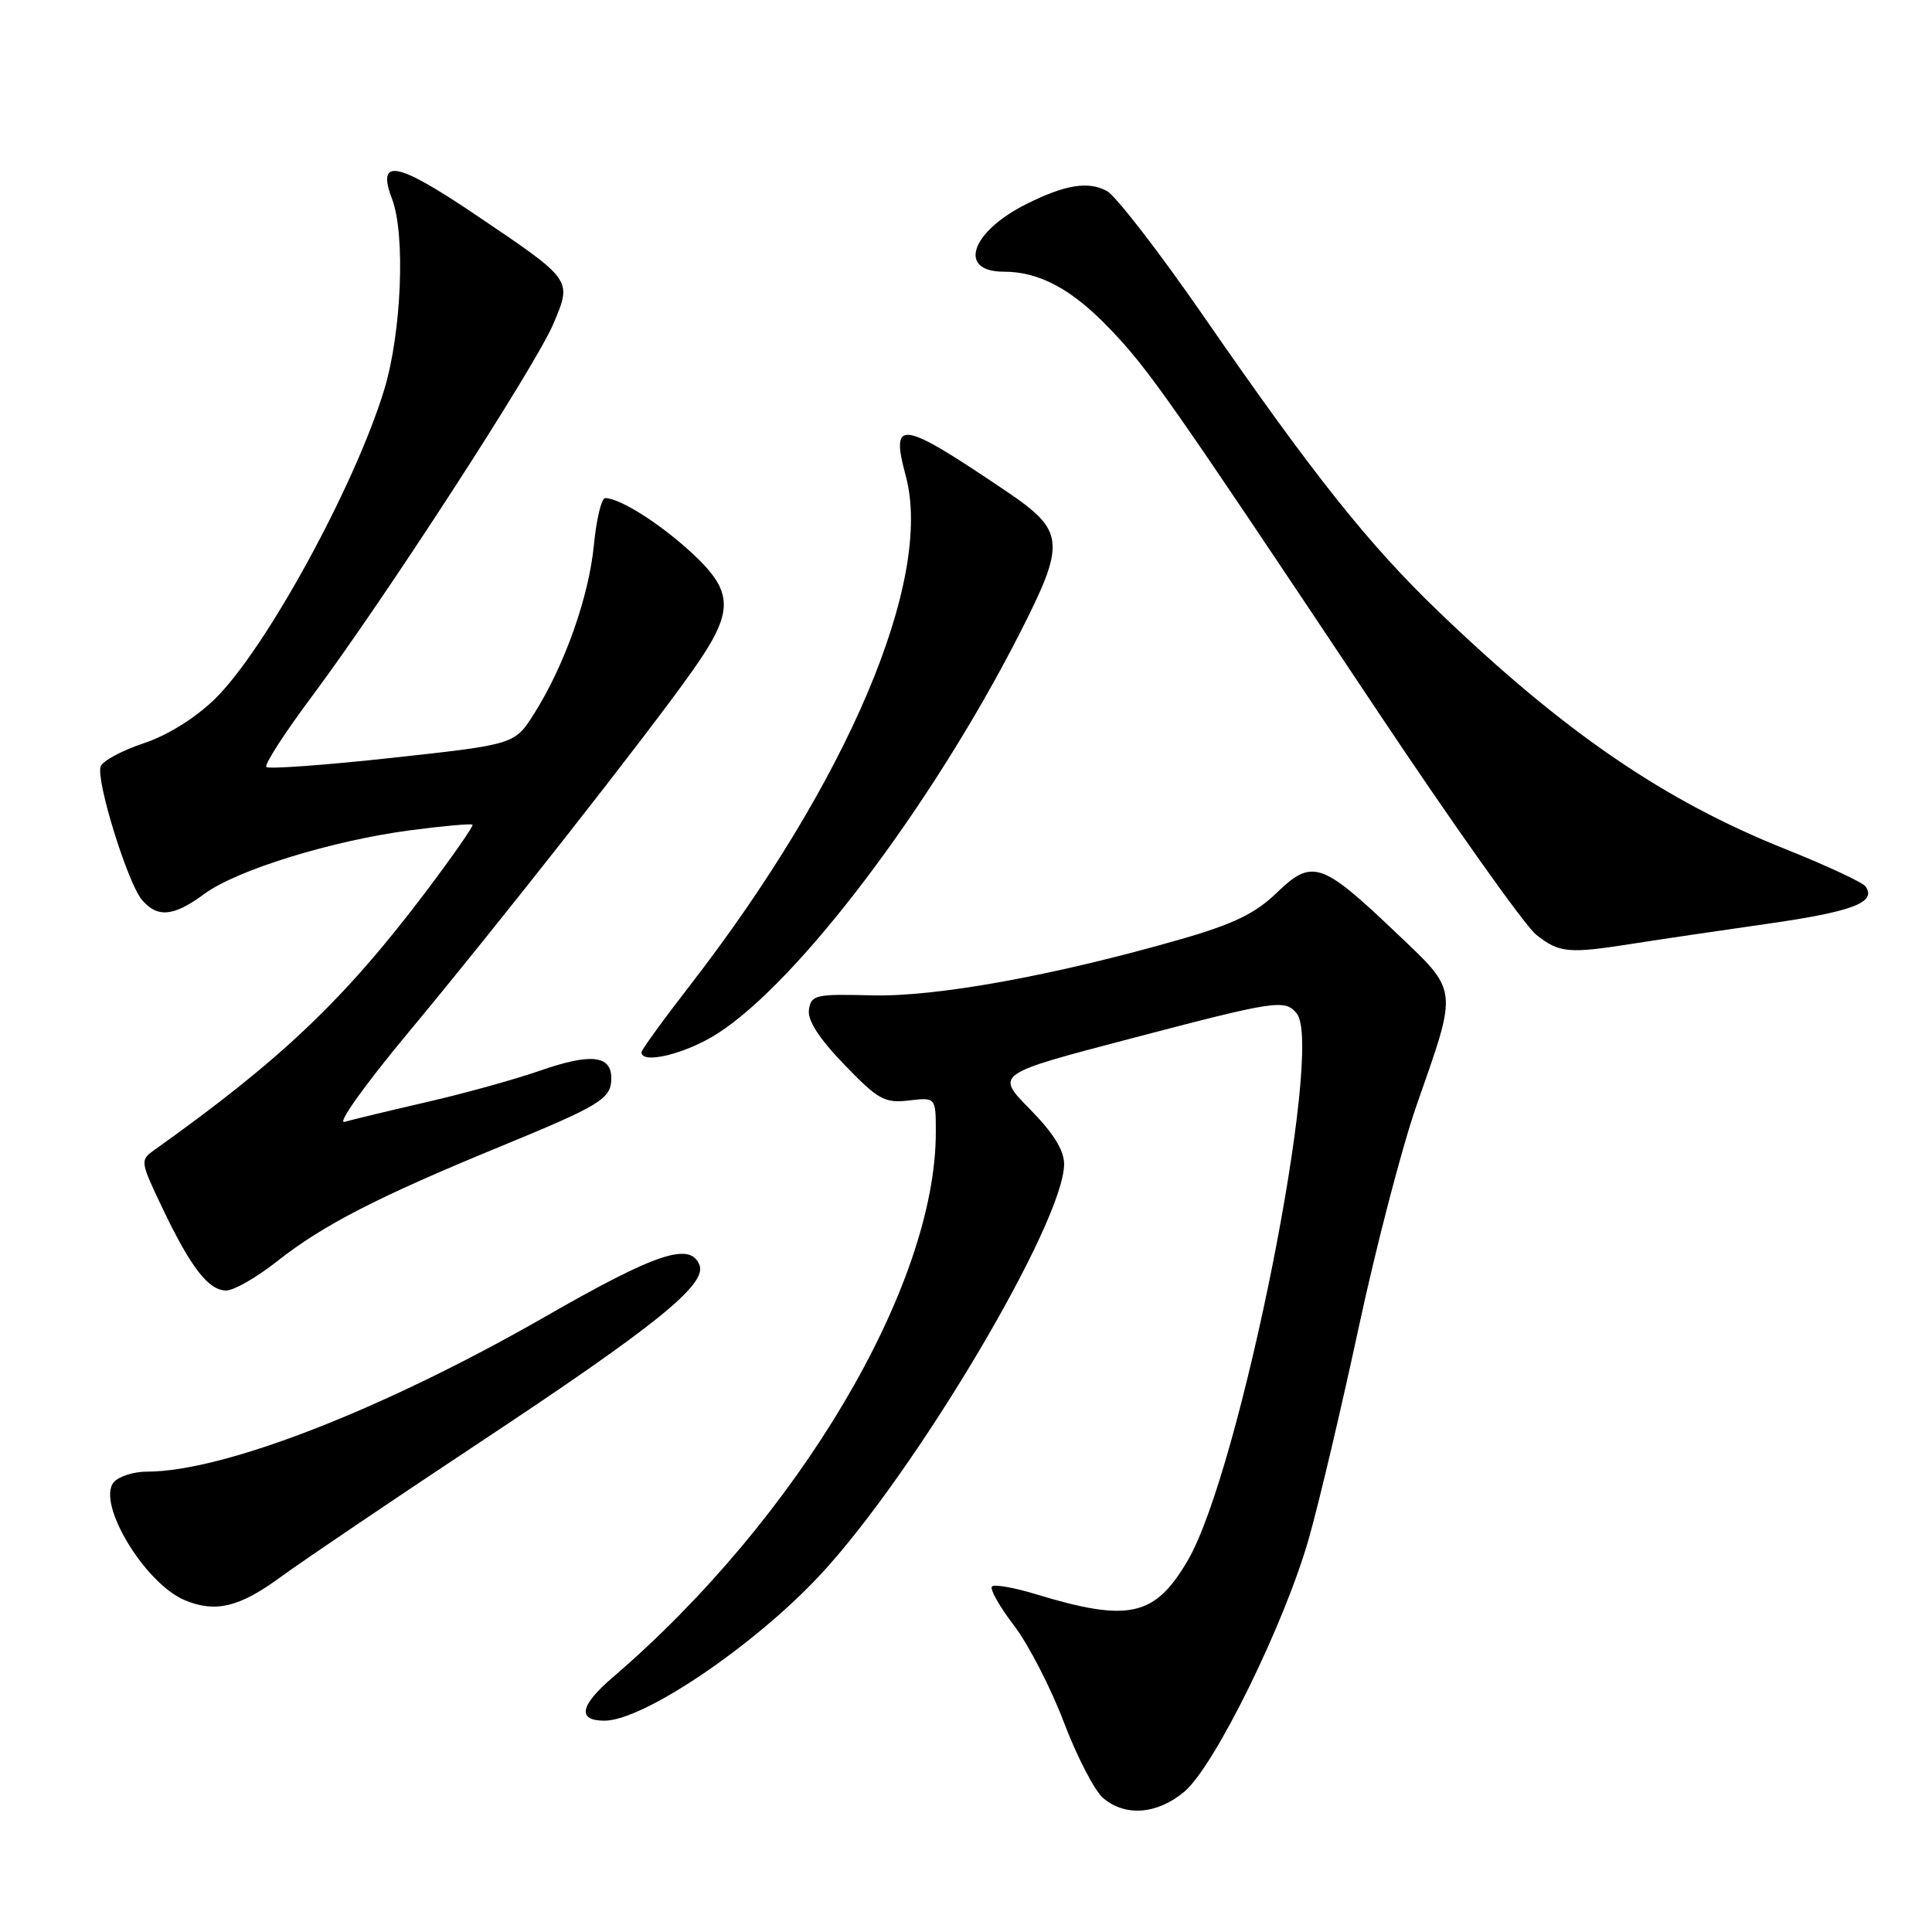 <?xml version="1.0" encoding="UTF-8" standalone="no"?>
<!DOCTYPE svg PUBLIC "-//W3C//DTD SVG 1.1//EN" "http://www.w3.org/Graphics/SVG/1.1/DTD/svg11.dtd" >
<svg xmlns="http://www.w3.org/2000/svg" xmlns:xlink="http://www.w3.org/1999/xlink" version="1.1" viewBox="0 0 256 256">
 <g >
 <path fill="currentColor"
d=" M 156.94 237.40 C 160.96 234.01 170.24 215.12 173.45 203.78 C 174.81 198.99 177.78 186.39 180.06 175.78 C 182.34 165.18 185.77 152.00 187.69 146.50 C 193.25 130.58 193.37 131.56 184.69 123.31 C 175.09 114.19 173.84 113.79 169.15 118.32 C 166.33 121.04 163.45 122.44 156.50 124.44 C 139.74 129.26 124.03 132.12 115.50 131.89 C 108.06 131.70 107.48 131.83 107.19 133.78 C 106.98 135.19 108.50 137.57 111.87 141.06 C 116.37 145.73 117.21 146.19 120.43 145.82 C 124.00 145.40 124.00 145.40 124.00 150.04 C 124.00 170.42 105.77 201.17 81.18 222.27 C 76.83 226.00 76.45 228.00 80.10 228.00 C 85.22 228.00 99.81 218.16 108.57 208.80 C 121.17 195.34 141.00 161.97 141.00 154.24 C 141.00 152.41 139.56 150.11 136.45 146.95 C 131.89 142.32 131.89 142.32 149.70 137.65 C 169.09 132.56 170.24 132.38 171.82 134.28 C 175.51 138.73 164.34 194.83 157.40 206.74 C 153.04 214.22 149.58 214.99 137.26 211.24 C 134.38 210.36 131.76 209.90 131.44 210.22 C 131.12 210.54 132.43 212.86 134.34 215.36 C 136.26 217.87 139.24 223.65 140.97 228.21 C 142.70 232.77 145.04 237.29 146.17 238.25 C 149.11 240.75 153.35 240.42 156.94 237.40 Z  M 37.08 209.04 C 40.06 206.86 51.95 198.82 63.50 191.17 C 86.80 175.75 93.68 170.21 92.69 167.64 C 91.49 164.51 86.93 166.03 72.23 174.47 C 50.76 186.78 29.65 195.00 19.46 195.00 C 17.69 195.00 15.72 195.64 15.07 196.41 C 12.77 199.19 19.19 209.83 24.50 212.04 C 28.54 213.72 31.70 212.97 37.08 209.04 Z  M 36.78 167.08 C 42.78 162.34 50.07 158.59 66.15 151.98 C 79.67 146.42 81.00 145.60 81.00 142.85 C 81.00 139.83 78.27 139.54 71.64 141.84 C 68.26 143.02 61.45 144.91 56.50 146.04 C 51.55 147.18 46.67 148.36 45.65 148.65 C 44.63 148.95 48.32 143.78 53.88 137.09 C 65.83 122.74 85.77 97.36 91.75 88.89 C 97.33 80.99 97.30 78.46 91.61 73.21 C 87.42 69.35 82.12 66.00 80.19 66.00 C 79.70 66.00 79.02 68.81 78.69 72.25 C 78.03 79.08 74.80 88.20 70.77 94.57 C 68.20 98.64 68.20 98.64 52.02 100.41 C 43.12 101.38 35.59 101.93 35.29 101.63 C 35.00 101.33 37.71 97.13 41.32 92.29 C 50.88 79.50 70.94 48.54 73.31 42.94 C 75.82 36.99 75.97 37.20 62.87 28.36 C 52.50 21.37 49.87 20.90 51.96 26.40 C 53.74 31.09 53.20 44.14 50.91 51.64 C 46.99 64.49 35.13 86.14 28.45 92.64 C 25.86 95.16 22.19 97.44 19.03 98.49 C 16.19 99.43 13.63 100.81 13.34 101.55 C 12.67 103.31 16.90 117.00 18.82 119.25 C 20.87 121.65 23.01 121.45 27.06 118.46 C 31.35 115.28 44.00 111.38 54.41 110.01 C 58.75 109.44 62.45 109.11 62.61 109.28 C 62.77 109.44 60.03 113.38 56.52 118.04 C 45.64 132.44 37.39 140.30 20.51 152.34 C 18.54 153.74 18.55 153.84 21.51 160.05 C 25.26 167.93 27.63 171.00 29.98 171.00 C 30.99 171.00 34.05 169.24 36.78 167.08 Z  M 95.09 136.94 C 105.84 130.04 123.45 106.75 135.01 84.13 C 141.30 71.82 141.17 70.37 133.24 65.03 C 119.28 55.60 117.96 55.41 120.02 63.07 C 123.71 76.77 112.33 103.59 91.34 130.68 C 87.85 135.18 85.00 139.12 85.00 139.43 C 85.00 141.08 90.92 139.62 95.09 136.94 Z  M 216.38 125.04 C 219.75 124.51 227.78 123.32 234.24 122.40 C 245.51 120.79 248.69 119.57 247.19 117.45 C 246.81 116.92 242.05 114.70 236.60 112.52 C 220.50 106.09 207.24 97.01 190.64 81.06 C 181.32 72.11 174.06 62.98 159.55 42.00 C 153.66 33.47 147.86 25.96 146.67 25.31 C 144.22 23.97 141.12 24.47 136.00 27.04 C 128.62 30.73 126.85 36.00 133.00 36.00 C 137.76 36.00 142.08 38.34 147.13 43.64 C 152.27 49.02 155.03 52.98 182.12 93.62 C 192.43 109.09 202.08 122.70 203.57 123.87 C 206.62 126.28 207.81 126.39 216.38 125.04 Z "/>
</g>
</svg>